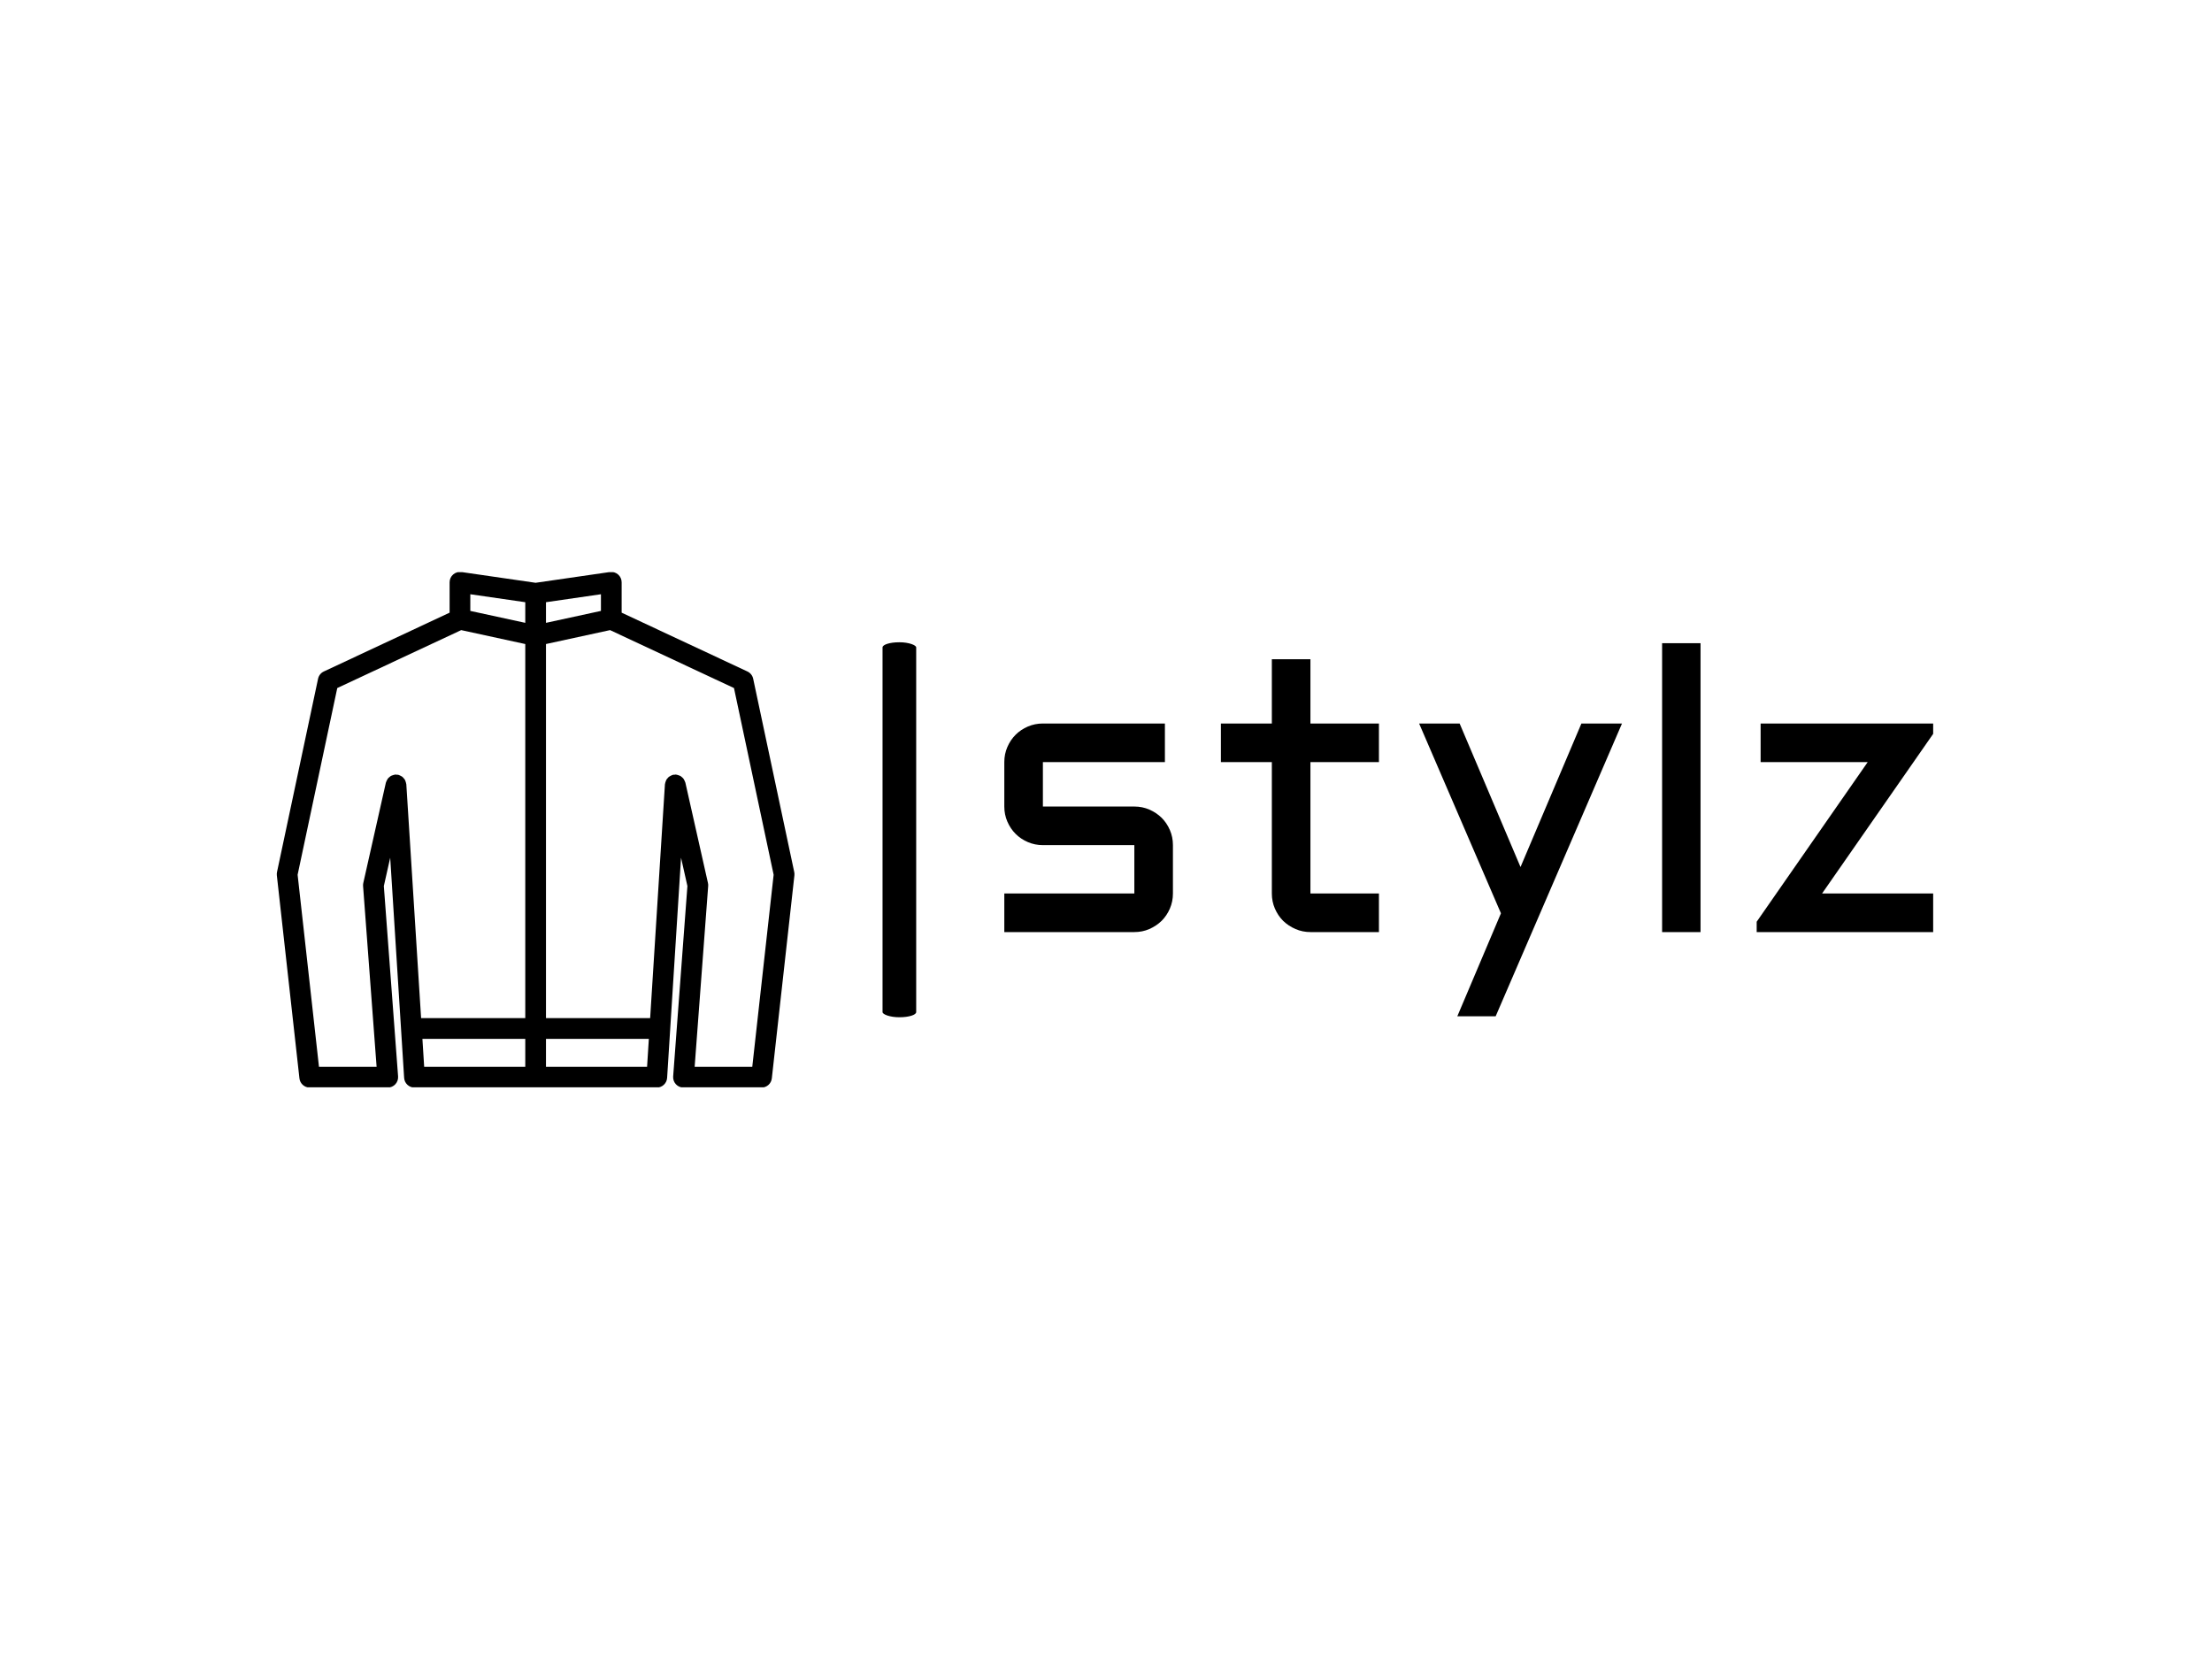 <svg xmlns="http://www.w3.org/2000/svg" version="1.1" xmlns:xlink="http://www.w3.org/1999/xlink" xmlns:svgjs="http://svgjs.dev/svgjs" width="2000" height="1500" viewBox="0 0 2000 1500"><rect width="2000" height="1500" fill="#ffffff"></rect><g transform="matrix(0.75,0,0,0.75,249.091,517.356)"><svg viewBox="0 0 396 123" data-background-color="#ffffff" preserveAspectRatio="xMidYMid meet" height="621" width="2000" xmlns="http://www.w3.org/2000/svg" xmlns:xlink="http://www.w3.org/1999/xlink"><g id="tight-bounds" transform="matrix(1,0,0,1,0.24,-0.06)"><svg viewBox="0 0 395.52 123.121" height="123.121" width="395.52"><g><svg viewBox="0 0 705.27 219.542" height="123.121" width="395.52"><g><rect width="14.326" height="159.653" x="257.921" y="29.945" fill="#000000" opacity="1" stroke-width="0" stroke="transparent" fill-opacity="1" class="rect-qz-0" data-fill-palette-color="primary" rx="1%" id="qz-0" data-palette-color="#000000"></rect></g><g transform="matrix(1,0,0,1,309.75,30.342)"><svg viewBox="0 0 395.52 158.858" height="158.858" width="395.52"><g id="textblocktransform"><svg viewBox="0 0 395.52 158.858" height="158.858" width="395.52" id="textblock"><g><svg viewBox="0 0 395.52 158.858" height="158.858" width="395.52"><g transform="matrix(1,0,0,1,0,0)"><svg width="395.52" viewBox="3.49 -36.01 115.79 46.51" height="158.858" data-palette-color="#000000"><path d="M3.49-4.81L19.7-4.81 19.7-10.84 8.3-10.84Q7.3-10.84 6.42-11.22 5.54-11.6 4.9-12.24 4.25-12.89 3.87-13.77 3.49-14.65 3.49-15.65L3.49-15.65 3.49-21.19Q3.49-22.19 3.87-23.07 4.25-23.95 4.9-24.6 5.54-25.24 6.42-25.62 7.3-26 8.3-26L8.3-26 23.51-26 23.51-21.19 8.3-21.19 8.3-15.65 19.7-15.65Q20.7-15.65 21.57-15.27 22.44-14.89 23.1-14.25 23.75-13.6 24.13-12.72 24.51-11.84 24.51-10.84L24.51-10.84 24.51-4.81Q24.51-3.81 24.13-2.93 23.75-2.05 23.1-1.4 22.44-0.76 21.57-0.38 20.7 0 19.7 0L19.7 0 3.49 0 3.49-4.81ZM30.49-21.19L30.49-26 36.84-26 36.84-34.01 41.65-34.01 41.65-26 50.19-26 50.19-21.19 41.65-21.19 41.65-4.81 50.19-4.81 50.19 0 41.65 0Q40.67 0 39.79-0.38 38.91-0.76 38.25-1.4 37.6-2.05 37.22-2.93 36.84-3.81 36.84-4.81L36.84-4.81 36.84-21.19 30.49-21.19ZM64.74 10.5L59.96 10.5 65.4-2.34 55.2-26 60.25-26 67.84-8.11 75.43-26 80.49-26 64.74 10.5ZM85.49-36.01L90.28-36.01 90.28 0 85.49 0 85.49-36.01ZM97.77-21.19L97.77-26 119.28-26 119.28-24.71 105.43-4.81 119.28-4.81 119.28 0 97.28 0 97.28-1.29 111.12-21.19 97.77-21.19Z" opacity="1" transform="matrix(1,0,0,1,0,0)" fill="#000000" class="wordmark-text-0" data-fill-palette-color="primary" id="text-0"></path></svg></g></svg></g></svg></g></svg></g><g><svg viewBox="0 0 220.419 219.542" height="219.542" width="220.419"><g><svg xmlns="http://www.w3.org/2000/svg" xmlns:xlink="http://www.w3.org/1999/xlink" version="1.1" x="0" y="0" viewBox="2.5 2.6 50 49.801" style="enable-background:new 0 0 55 55;" xml:space="preserve" height="219.542" width="220.419" class="icon-icon-0" data-fill-palette-color="accent" id="icon-0"><g fill="#000000" data-fill-palette-color="accent"><path d="M48.512 12.912c-0.065-0.307-0.271-0.565-0.555-0.698L35.808 6.533v-2.934c0-0.29-0.126-0.566-0.346-0.756-0.219-0.19-0.51-0.273-0.798-0.234L27.5 3.647 20.336 2.609c-0.288-0.04-0.579 0.043-0.798 0.234-0.22 0.19-0.346 0.466-0.346 0.756v2.934L7.043 12.214c-0.284 0.133-0.489 0.391-0.555 0.698L2.521 31.59C2.5 31.694 2.494 31.802 2.506 31.908L4.688 51.512c0.057 0.506 0.484 0.889 0.994 0.889H13.219c0.278 0 0.544-0.116 0.733-0.32 0.188-0.204 0.284-0.478 0.264-0.755L12.84 32.938l0.615-2.737 1.345 21.263c0.033 0.527 0.471 0.937 0.998 0.937h23.404c0.527 0 0.965-0.41 0.998-0.937l1.345-21.263L42.16 32.938l-1.376 18.388c-0.021 0.277 0.075 0.551 0.264 0.755 0.189 0.204 0.455 0.32 0.733 0.32h7.537c0.51 0 0.938-0.383 0.995-0.889l2.181-19.604c0.012-0.106 0.006-0.214-0.015-0.318L48.512 12.912zM33.808 6.364L28.5 7.516V5.523l5.308-0.769V6.364zM26.5 5.523v1.993l-5.308-1.152V4.754L26.5 5.523zM12.141 50.401H6.576L4.512 31.847l3.83-18.033 11.969-5.596L26.5 9.563v36.132H16.439l-1.428-22.591c-0.001-0.02-0.013-0.036-0.015-0.056-0.009-0.073-0.032-0.138-0.056-0.206-0.02-0.055-0.034-0.111-0.063-0.161-0.034-0.061-0.08-0.11-0.125-0.162-0.039-0.045-0.074-0.091-0.121-0.128-0.048-0.039-0.104-0.064-0.159-0.093-0.062-0.034-0.122-0.066-0.191-0.085-0.018-0.005-0.03-0.018-0.049-0.022-0.047-0.011-0.092 0.001-0.138-0.003-0.049-0.004-0.095-0.023-0.145-0.02-0.02 0.001-0.035 0.012-0.055 0.015-0.07 0.008-0.133 0.031-0.199 0.054-0.059 0.02-0.117 0.036-0.17 0.066-0.055 0.031-0.1 0.073-0.149 0.114-0.05 0.042-0.099 0.081-0.139 0.132-0.038 0.047-0.062 0.101-0.091 0.155-0.033 0.062-0.066 0.122-0.086 0.191-0.005 0.019-0.019 0.033-0.023 0.052l-2.182 9.697c-0.021 0.097-0.029 0.196-0.021 0.294L12.141 50.401zM16.565 47.695H26.5v2.706h-9.764L16.565 47.695zM28.5 50.401v-2.706h9.935l-0.171 2.706H28.5zM48.424 50.401H42.859l1.307-17.463c0.008-0.099 0-0.198-0.021-0.294l-2.182-9.697c-0.004-0.019-0.018-0.033-0.023-0.052-0.019-0.068-0.051-0.127-0.084-0.188-0.029-0.055-0.055-0.111-0.093-0.159s-0.086-0.085-0.132-0.125c-0.051-0.044-0.099-0.088-0.158-0.122-0.05-0.028-0.106-0.043-0.161-0.062-0.068-0.024-0.134-0.047-0.207-0.056-0.019-0.002-0.035-0.013-0.054-0.015-0.05-0.003-0.095 0.015-0.144 0.02-0.047 0.004-0.092-0.007-0.139 0.003-0.018 0.004-0.031 0.017-0.049 0.022-0.072 0.02-0.134 0.054-0.199 0.089-0.051 0.028-0.103 0.051-0.149 0.087-0.052 0.041-0.091 0.092-0.134 0.142-0.041 0.048-0.082 0.092-0.113 0.147-0.03 0.054-0.047 0.112-0.067 0.171-0.023 0.066-0.045 0.129-0.053 0.199-0.002 0.02-0.014 0.036-0.015 0.056l-1.428 22.591H28.5V9.562l6.189-1.344 11.969 5.596 3.83 18.033L48.424 50.401z" fill="#000000" data-fill-palette-color="accent"></path></g></svg></g></svg></g></svg></g><defs></defs></svg><rect width="395.52" height="123.121" fill="none" stroke="none" visibility="hidden"></rect></g></svg></g></svg>